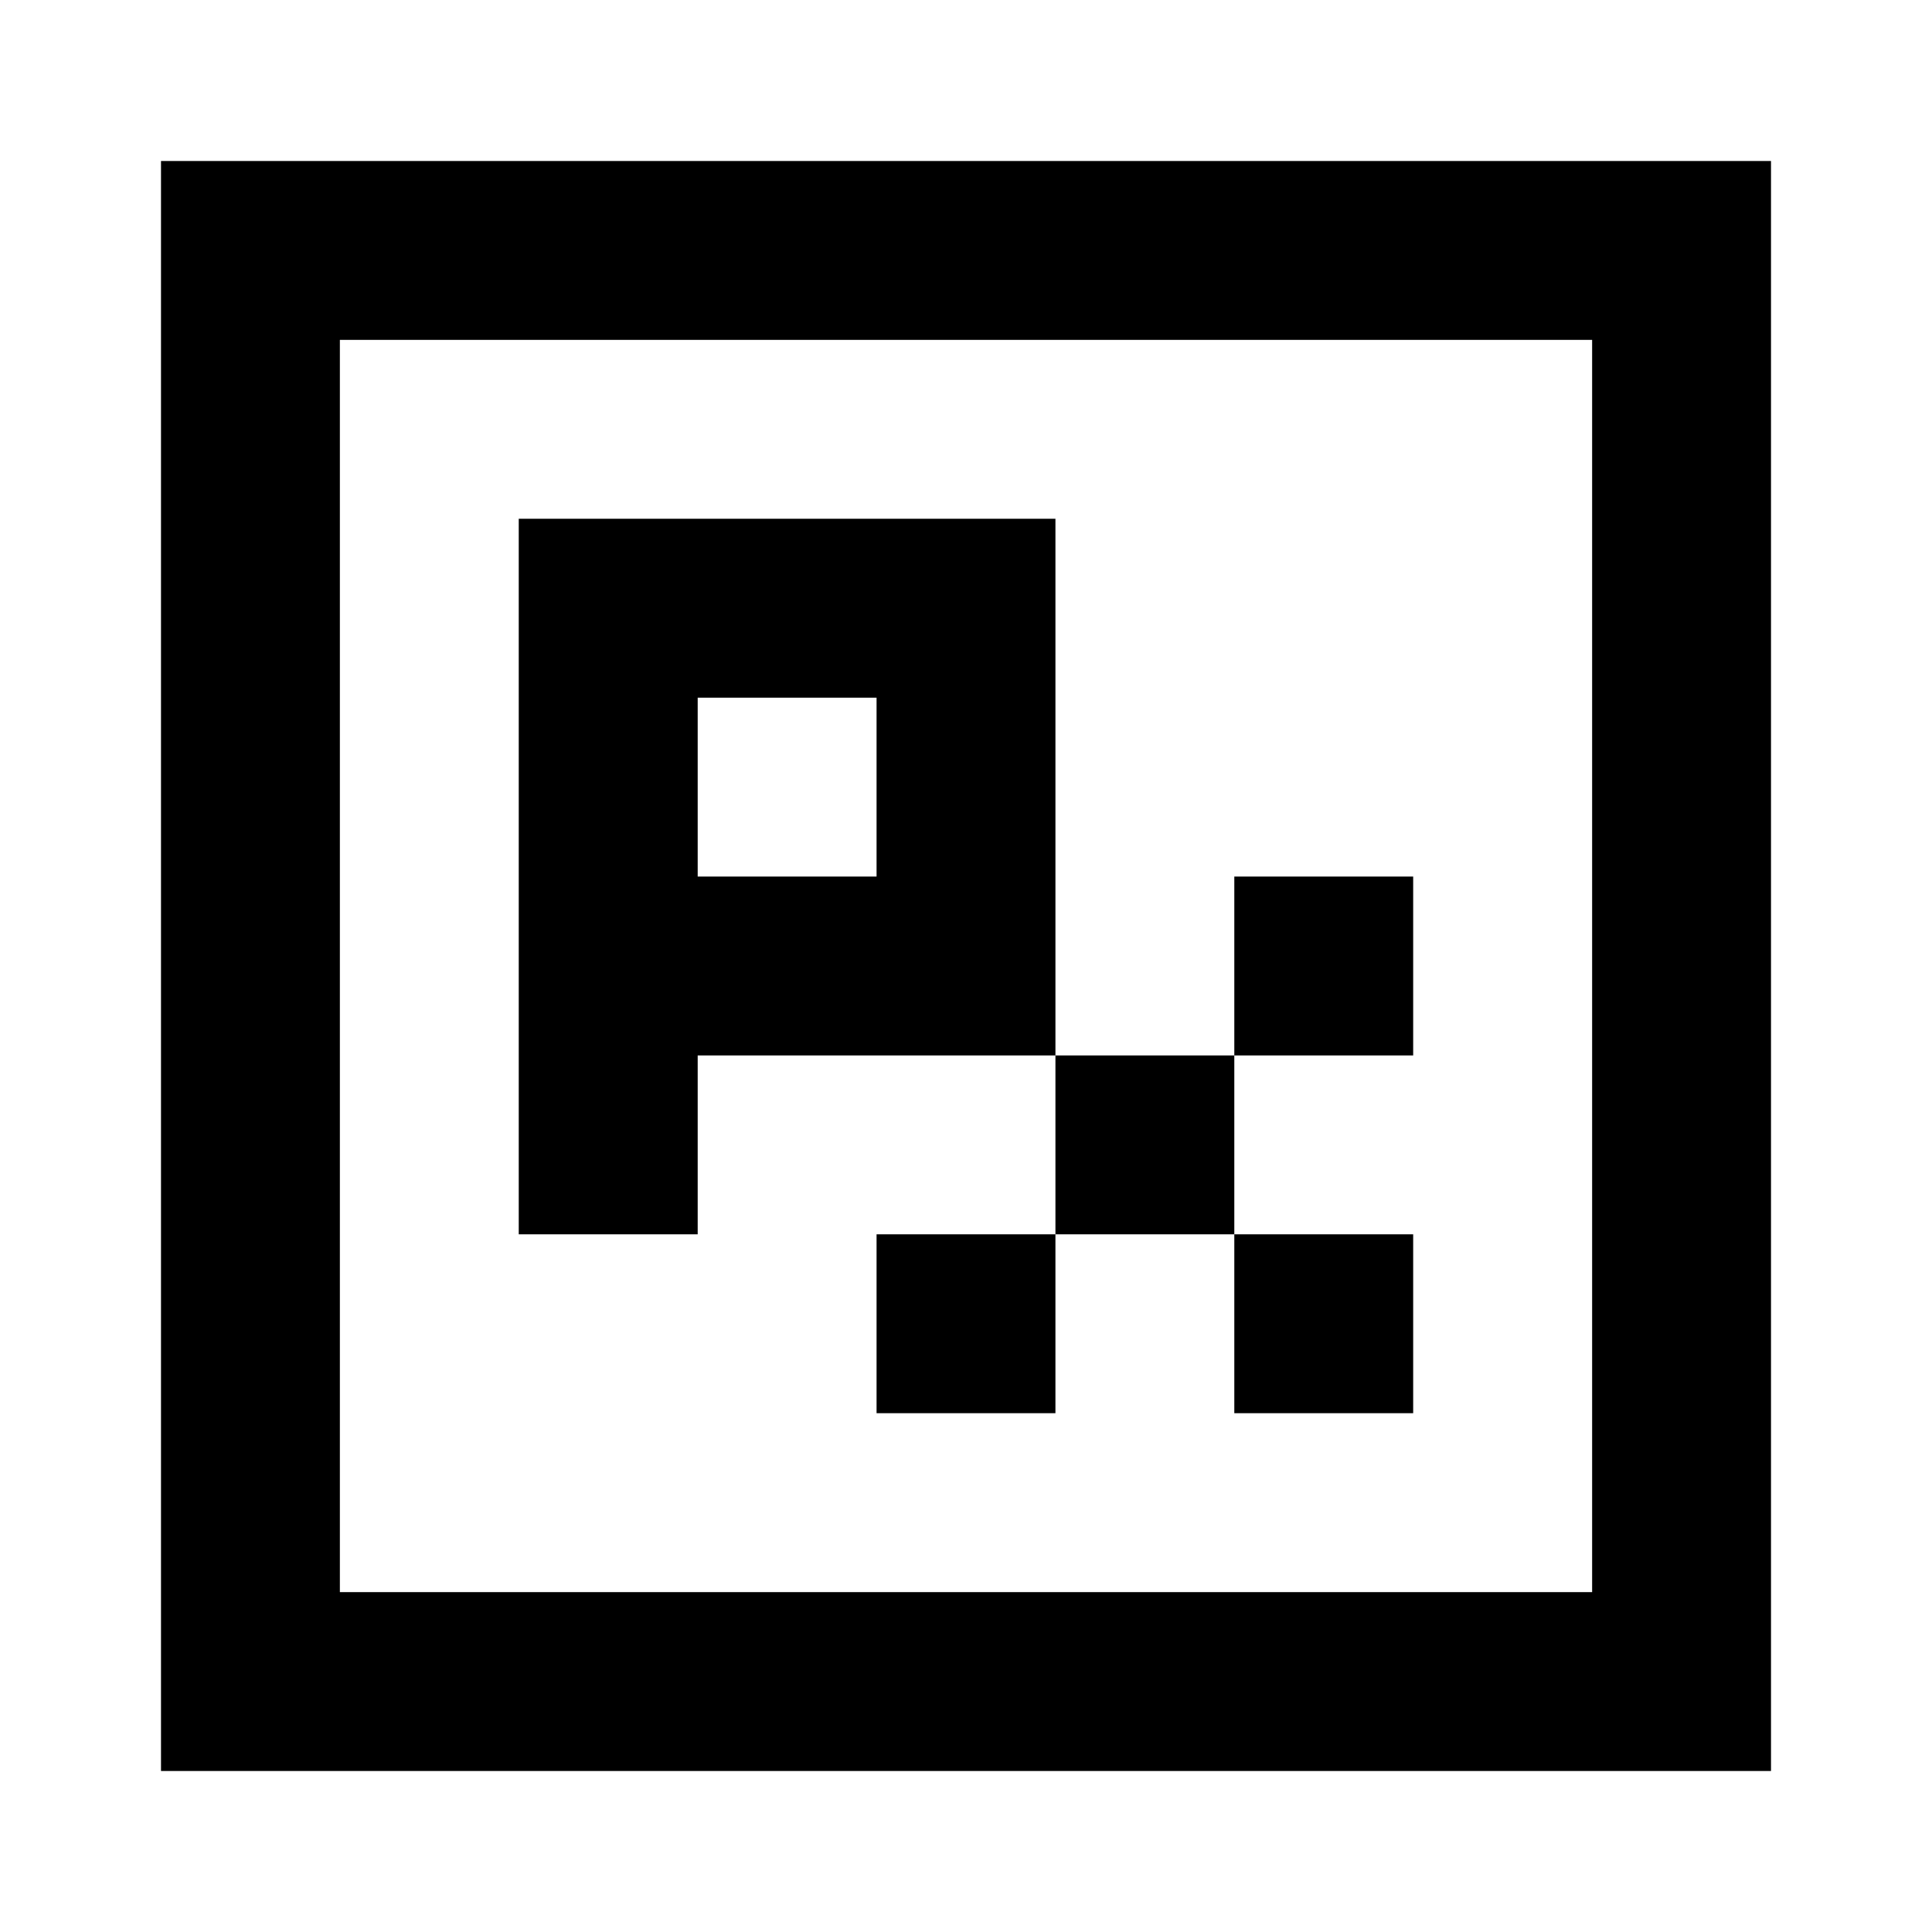 <svg xmlns="http://www.w3.org/2000/svg" width="24" height="24" viewBox="0 0 24 24">
  <g id="pixelarticons-svgrepo-com" transform="translate(-388 -970)">
    <rect id="Rectangle_152538" data-name="Rectangle 152538" width="24" height="24" transform="translate(388 970)" fill="#fff"/>
    <path id="pixelarticons-svgrepo-com-2" data-name="pixelarticons-svgrepo-com" d="M3,3V23H23V3ZM20.778,5.222V20.778H5.222V5.222ZM7.444,7.444h6.667v6.667H9.667v2.222H7.444Zm8.889,6.667H14.111v2.222H11.889v2.222h2.222V16.333h2.222v2.222h2.222V16.333H16.333Zm0,0h2.222V11.889H16.333ZM9.667,9.667v2.222h2.222V9.667Z" transform="translate(387 969)"/>
  </g>
</svg>
